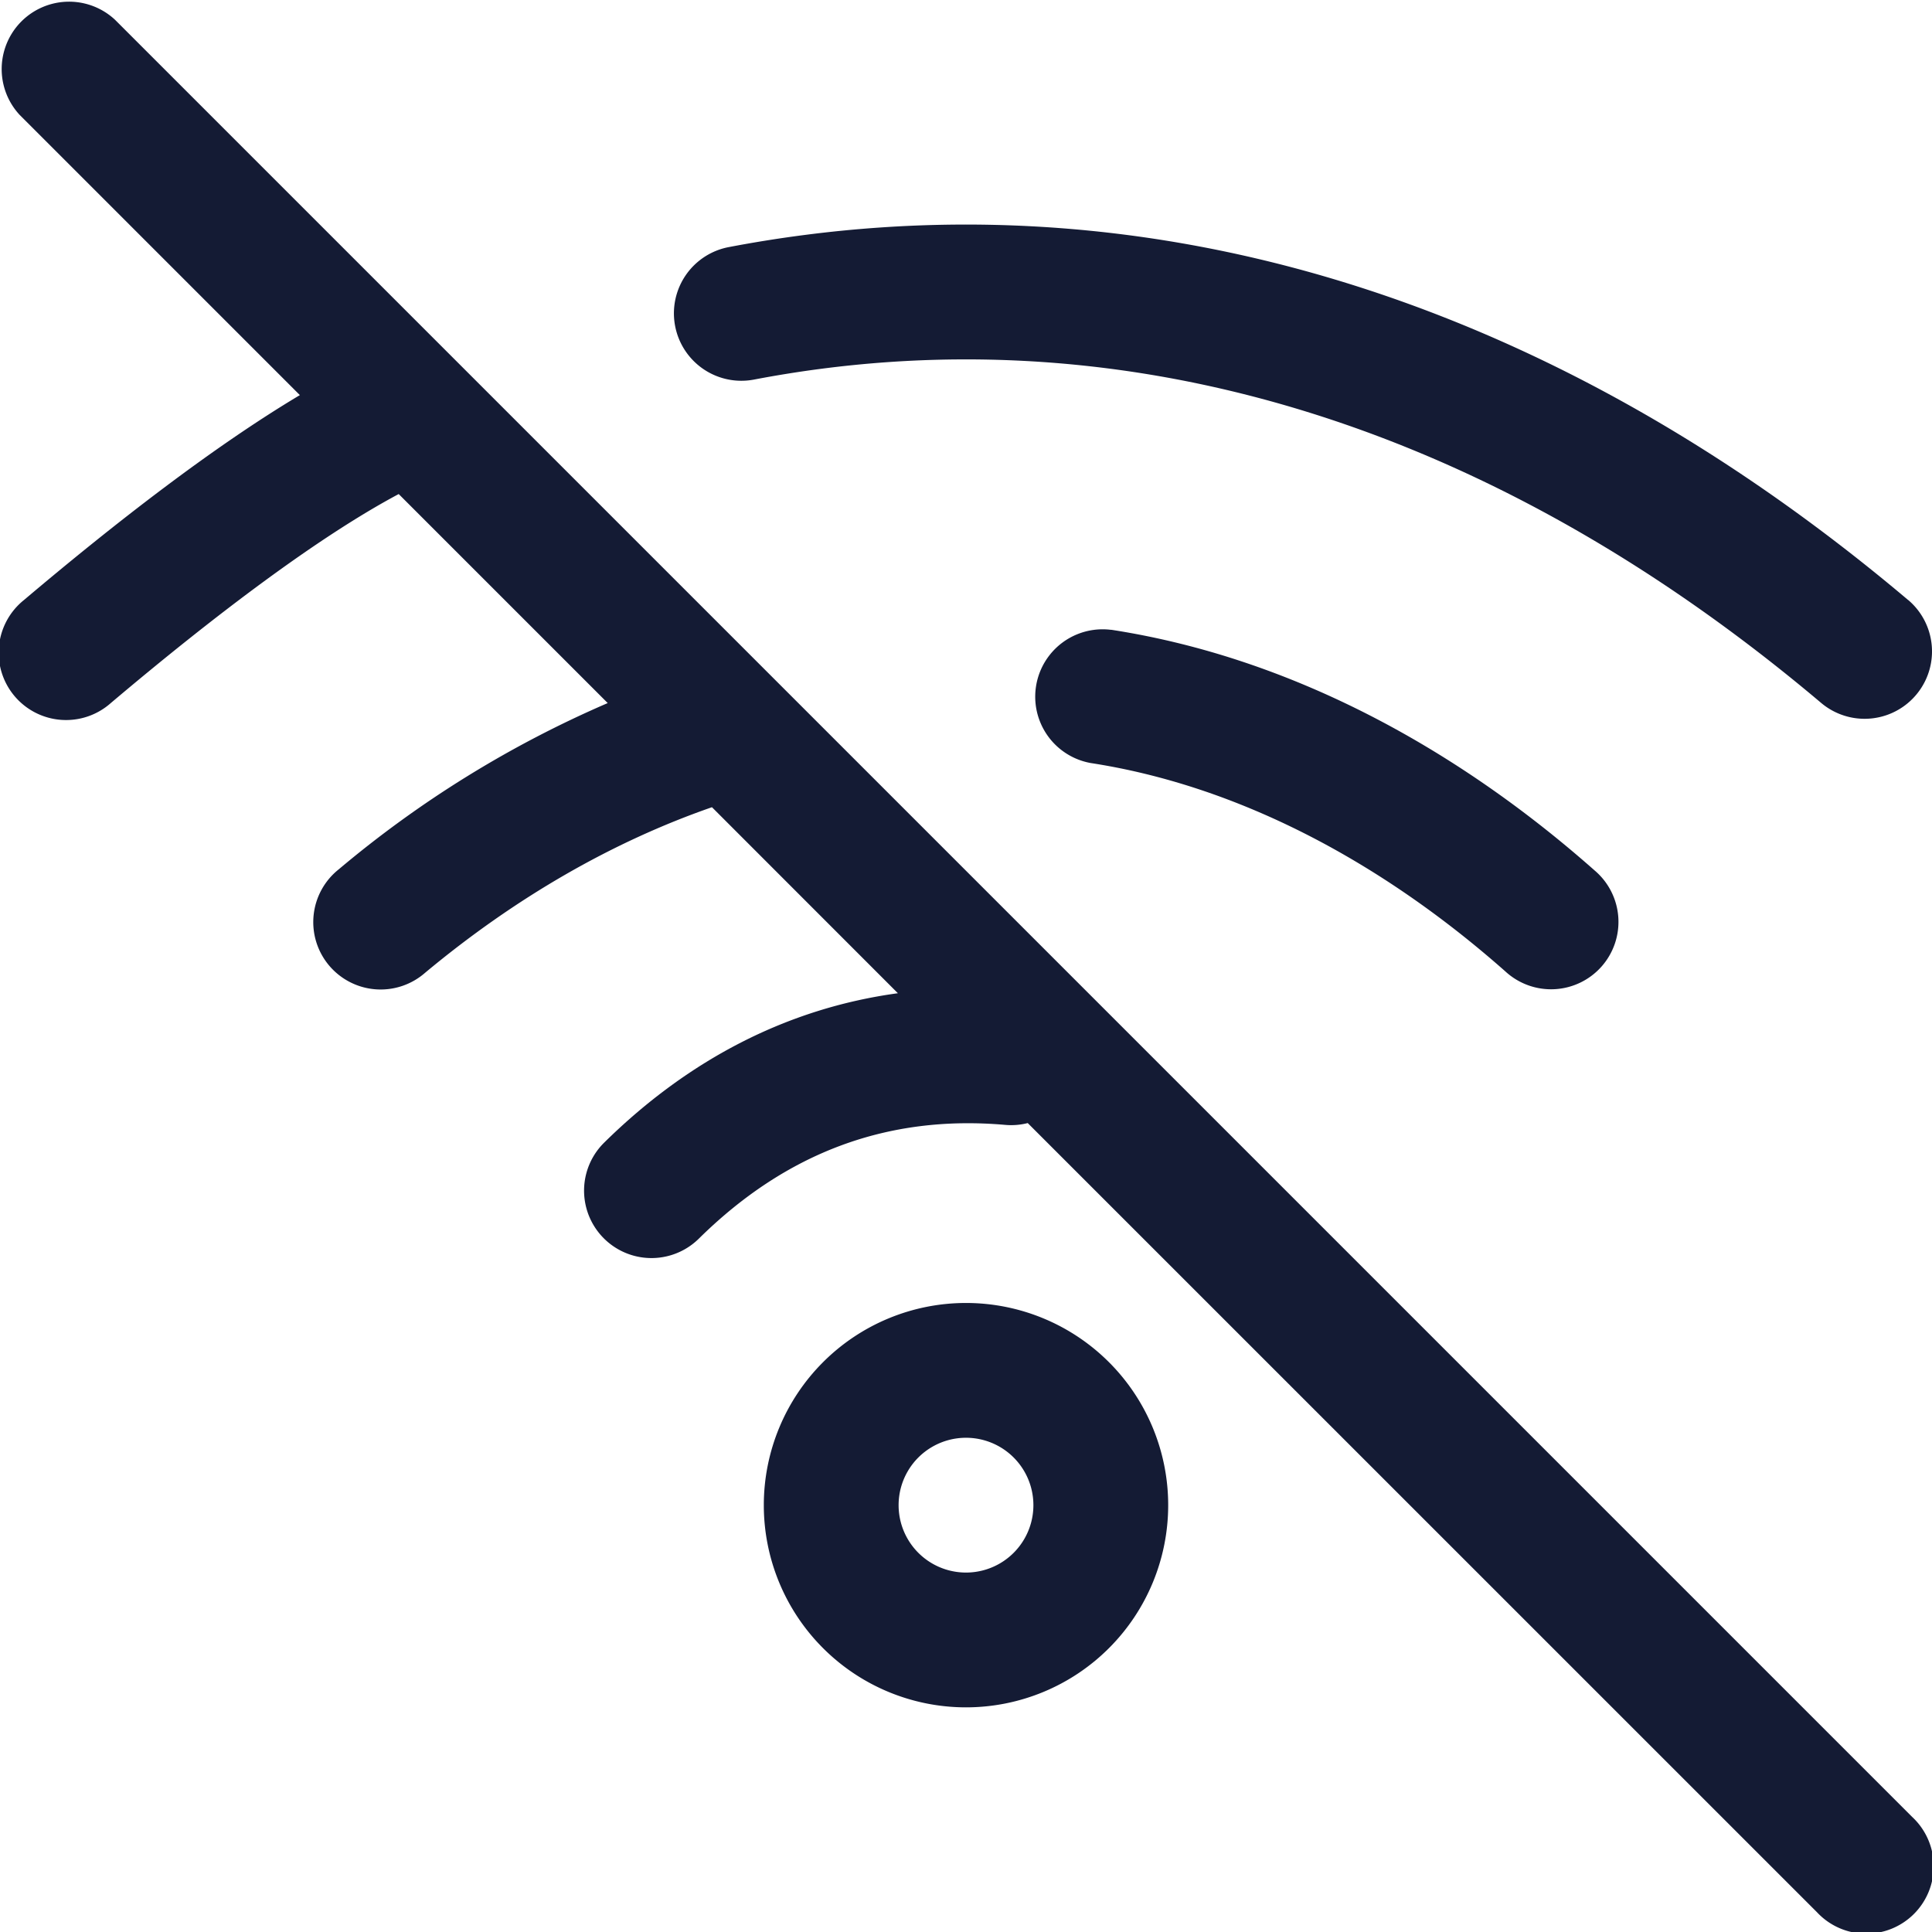 <svg xmlns="http://www.w3.org/2000/svg" width="21.5" height="21.5"><path fill="none" d="M0 0h21.5v21.5H0V0Z"/><path fill="#141B34" fill-rule="evenodd" d="M1.28.22A.75.75 0 0 0 .22 1.28l3.117 3.117c-.962.574-2.053 1.42-3.07 2.28a.75.75 0 1 0 .967 1.146c1.155-.976 2.308-1.848 3.203-2.325l2.326 2.326a12.057 12.057 0 0 0-2.993 1.85.75.75 0 1 0 .96 1.152c1.008-.84 2.09-1.46 3.193-1.843l2.069 2.07c-1.226.167-2.326.734-3.269 1.663a.75.75 0 0 0 1.054 1.068c.973-.96 2.102-1.38 3.408-1.266a.75.75 0 0 0 .252-.02l8.783 8.782a.75.75 0 1 0 1.06-1.06l-20-20Zm19.954 6.457C17.162 3.238 12.603 1.893 8.109 2.75a.75.75 0 0 0 .282 1.474c3.979-.76 8.09.402 11.875 3.598a.75.75 0 0 0 .968-1.146Zm-8.87.332a.75.75 0 0 0-.228 1.482c1.613.248 3.207 1.073 4.617 2.32a.75.75 0 1 0 .994-1.123c-1.575-1.394-3.426-2.379-5.383-2.68ZM10.75 14.5a2.25 2.25 0 1 0 0 4.5 2.25 2.25 0 0 0 0-4.5ZM10 16.75a.75.75 0 1 1 1.5 0 .75.75 0 0 1-1.5 0Z"/></svg>
